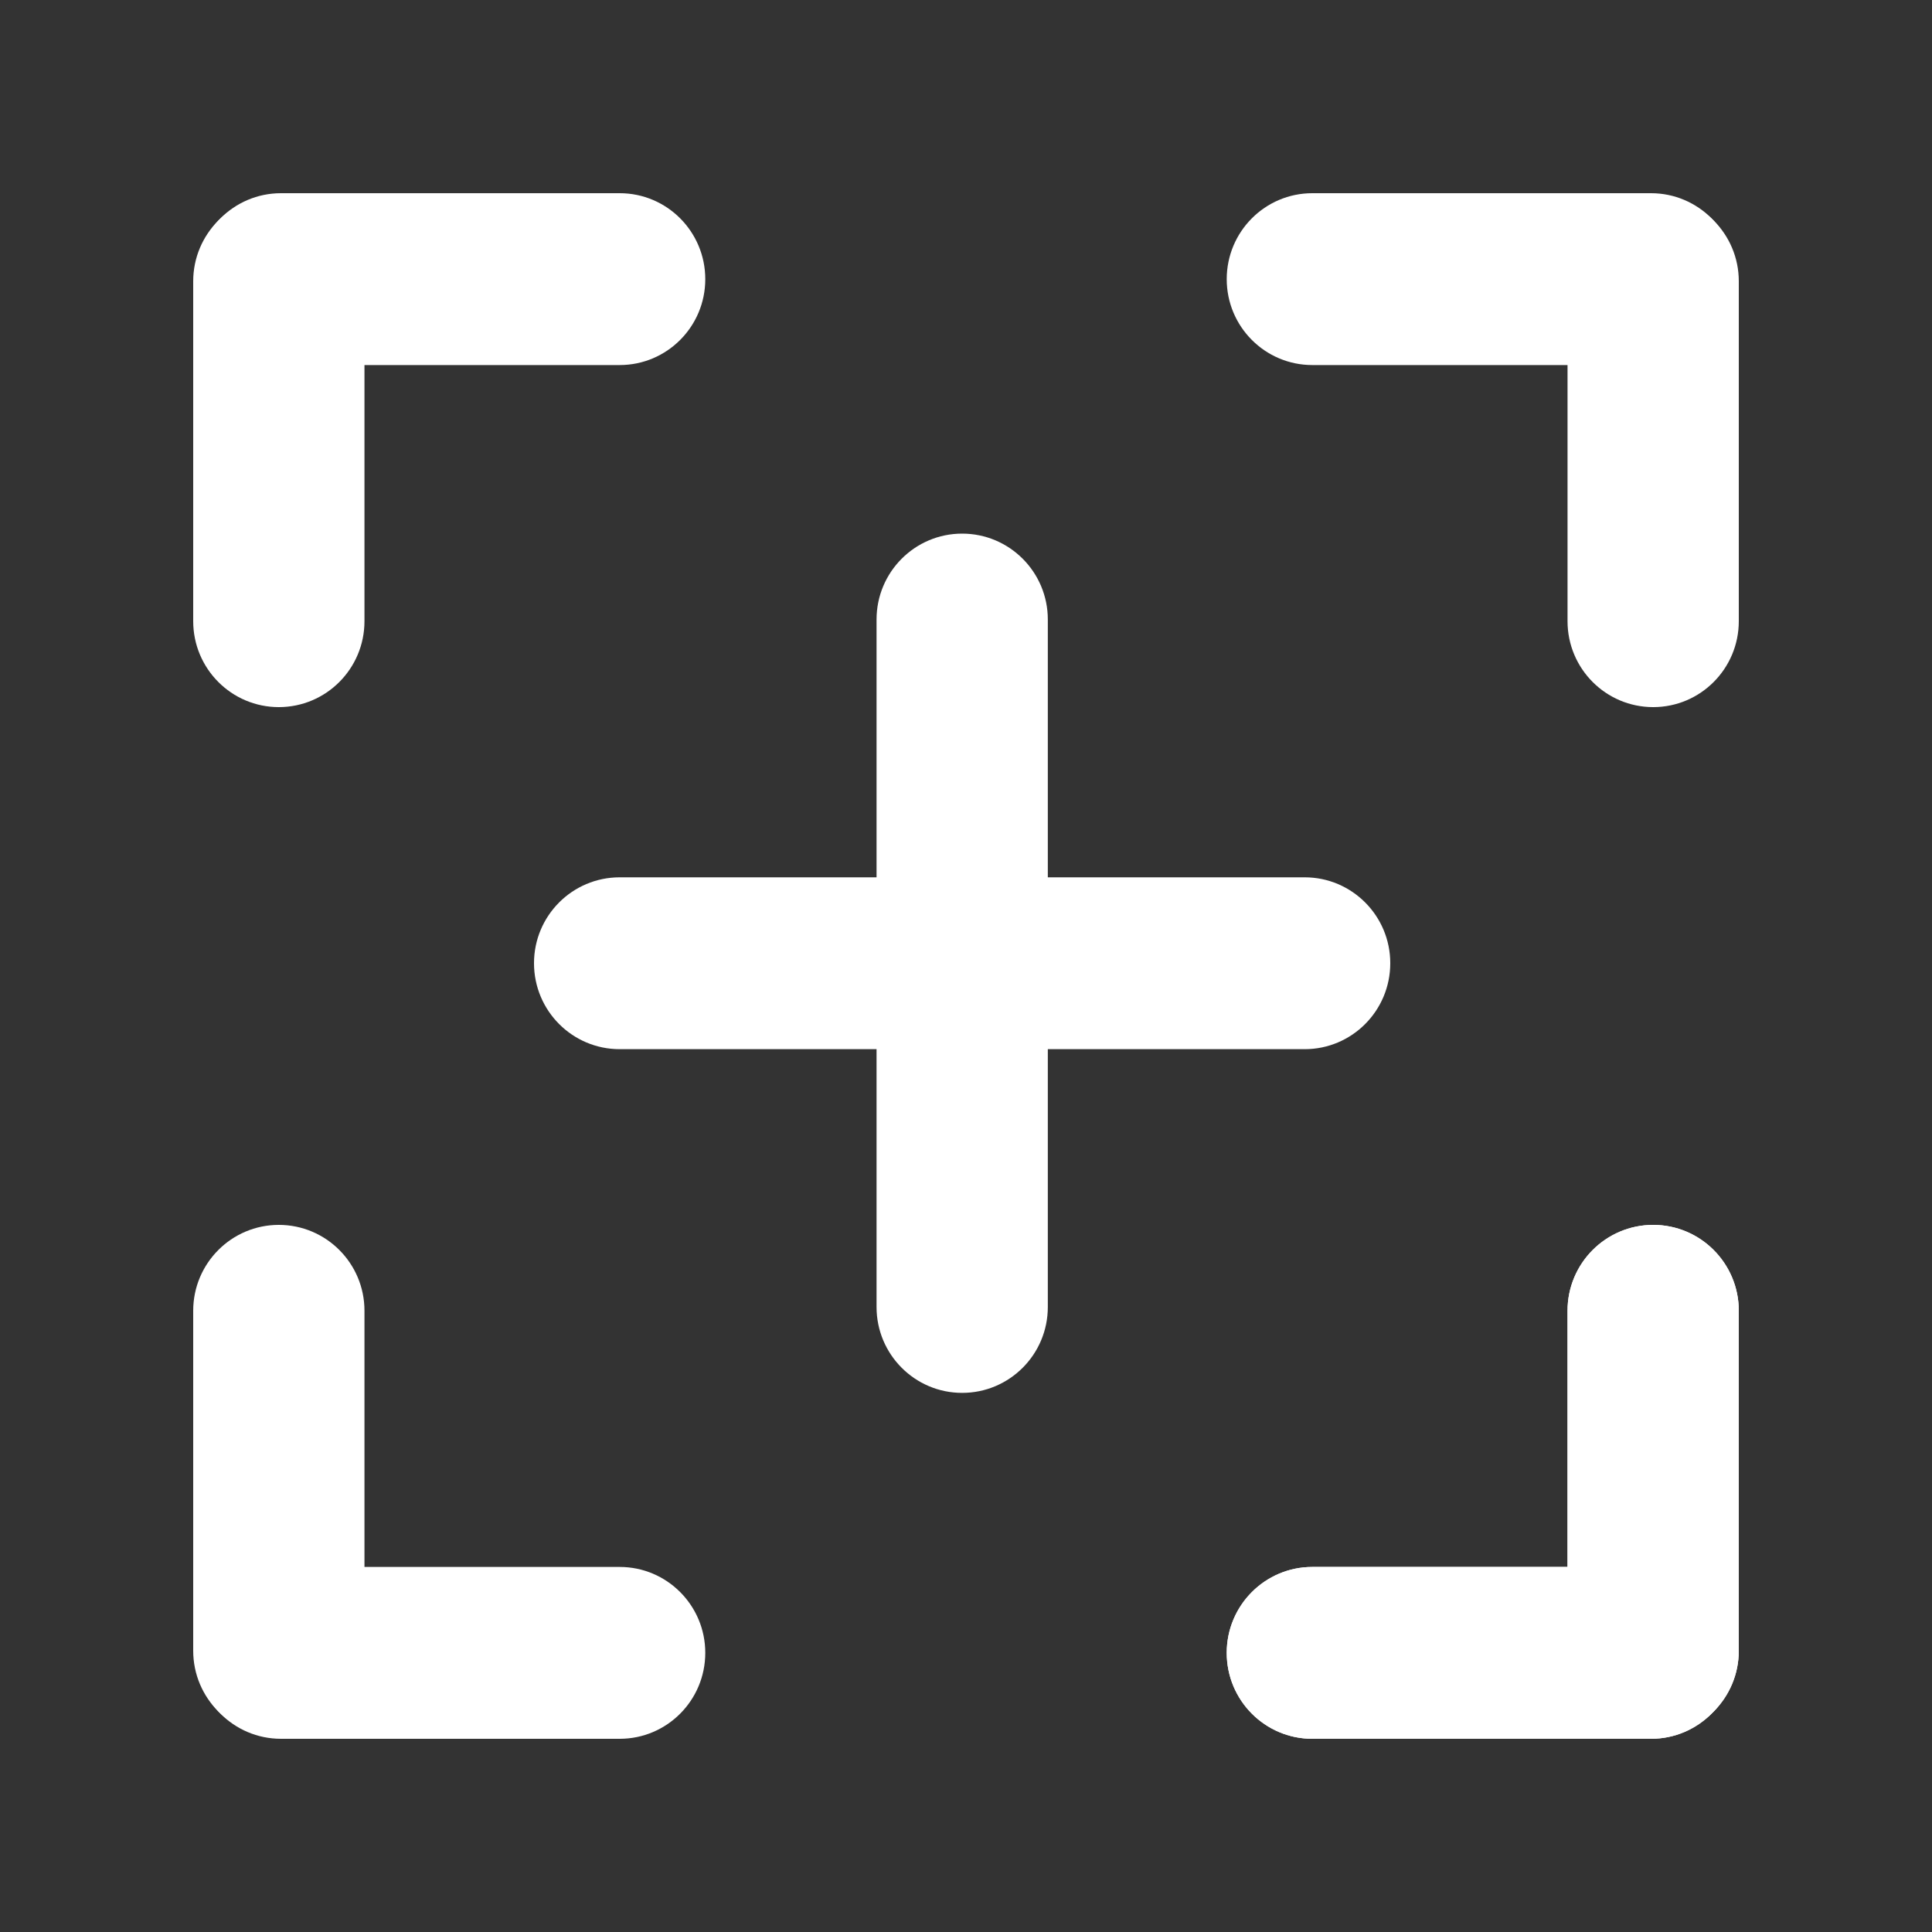 <svg width="20" height="20" viewBox="0 0 20 20" fill="none" xmlns="http://www.w3.org/2000/svg">
<rect x="0" y="0" width="20" height="20" fill="#333333" stroke="none"/>
<path d="M13.506 9.082H6.415C5.925 9.082 5.528 9.48 5.528 9.971C5.528 10.463 5.925 10.861 6.415 10.861H13.506C13.995 10.861 14.392 10.463 14.392 9.971C14.392 9.48 13.995 9.082 13.506 9.082Z" fill="white"/>
<path d="M16.227 13.569V17.088C16.227 17.579 16.624 17.977 17.114 17.977C17.603 17.977 18 17.579 18 17.088L18 13.569C18 13.078 17.603 12.68 17.114 12.68C16.624 12.68 16.227 13.078 16.227 13.569Z" fill="white"/>
<path d="M16.227 13.569V17.088C16.227 17.579 16.624 17.977 17.114 17.977C17.603 17.977 18 17.579 18 17.088L18 13.569C18 13.078 17.603 12.68 17.114 12.68C16.624 12.68 16.227 13.078 16.227 13.569Z" fill="white"/>
<path d="M3.773 6.43L3.773 2.912C3.773 2.421 3.376 2.023 2.886 2.023C2.397 2.023 2 2.421 2 2.912L2 6.43C2 6.922 2.397 7.32 2.886 7.32C3.376 7.32 3.773 6.922 3.773 6.43Z" fill="white"/>
<path d="M6.415 16.221H2.909C2.419 16.221 2.023 16.619 2.023 17.11C2.023 17.602 2.419 18 2.909 18H6.415C6.904 18 7.301 17.602 7.301 17.11C7.301 16.619 6.904 16.221 6.415 16.221Z" fill="white"/>
<path d="M13.585 3.779L17.091 3.779C17.581 3.779 17.977 3.381 17.977 2.89C17.977 2.398 17.581 2 17.091 2L13.585 2C13.096 2 12.699 2.398 12.699 2.89C12.699 3.381 13.096 3.779 13.585 3.779Z" fill="white"/>
<path d="M13.585 18L17.091 18C17.581 18 17.977 17.602 17.977 17.11C17.977 16.619 17.581 16.221 17.091 16.221H13.585C13.096 16.221 12.699 16.619 12.699 17.11C12.699 17.602 13.096 18 13.585 18Z" fill="white"/>
<path d="M13.585 18L17.091 18C17.581 18 17.977 17.602 17.977 17.11C17.977 16.619 17.581 16.221 17.091 16.221H13.585C13.096 16.221 12.699 16.619 12.699 17.11C12.699 17.602 13.096 18 13.585 18Z" fill="white"/>
<path d="M6.415 2L2.909 2C2.419 2 2.023 2.398 2.023 2.89C2.023 3.381 2.419 3.779 2.909 3.779L6.415 3.779C6.904 3.779 7.301 3.381 7.301 2.89C7.301 2.398 6.904 2 6.415 2Z" fill="white"/>
<path d="M2 13.569L2 17.088C2 17.579 2.397 17.977 2.886 17.977C3.376 17.977 3.773 17.579 3.773 17.088L3.773 13.569C3.773 13.078 3.376 12.68 2.886 12.68C2.397 12.68 2 13.078 2 13.569Z" fill="white"/>
<path d="M18 6.43L18 2.912C18 2.421 17.603 2.023 17.114 2.023C16.624 2.023 16.227 2.421 16.227 2.912V6.43C16.227 6.922 16.624 7.32 17.114 7.32C17.603 7.32 18 6.922 18 6.43Z" fill="white"/>
<path d="M9.074 6.413V13.53C9.074 14.021 9.471 14.419 9.96 14.419C10.45 14.419 10.847 14.021 10.847 13.53V6.413C10.847 5.922 10.45 5.524 9.96 5.524C9.471 5.524 9.074 5.922 9.074 6.413Z" fill="white"/>
</svg>
